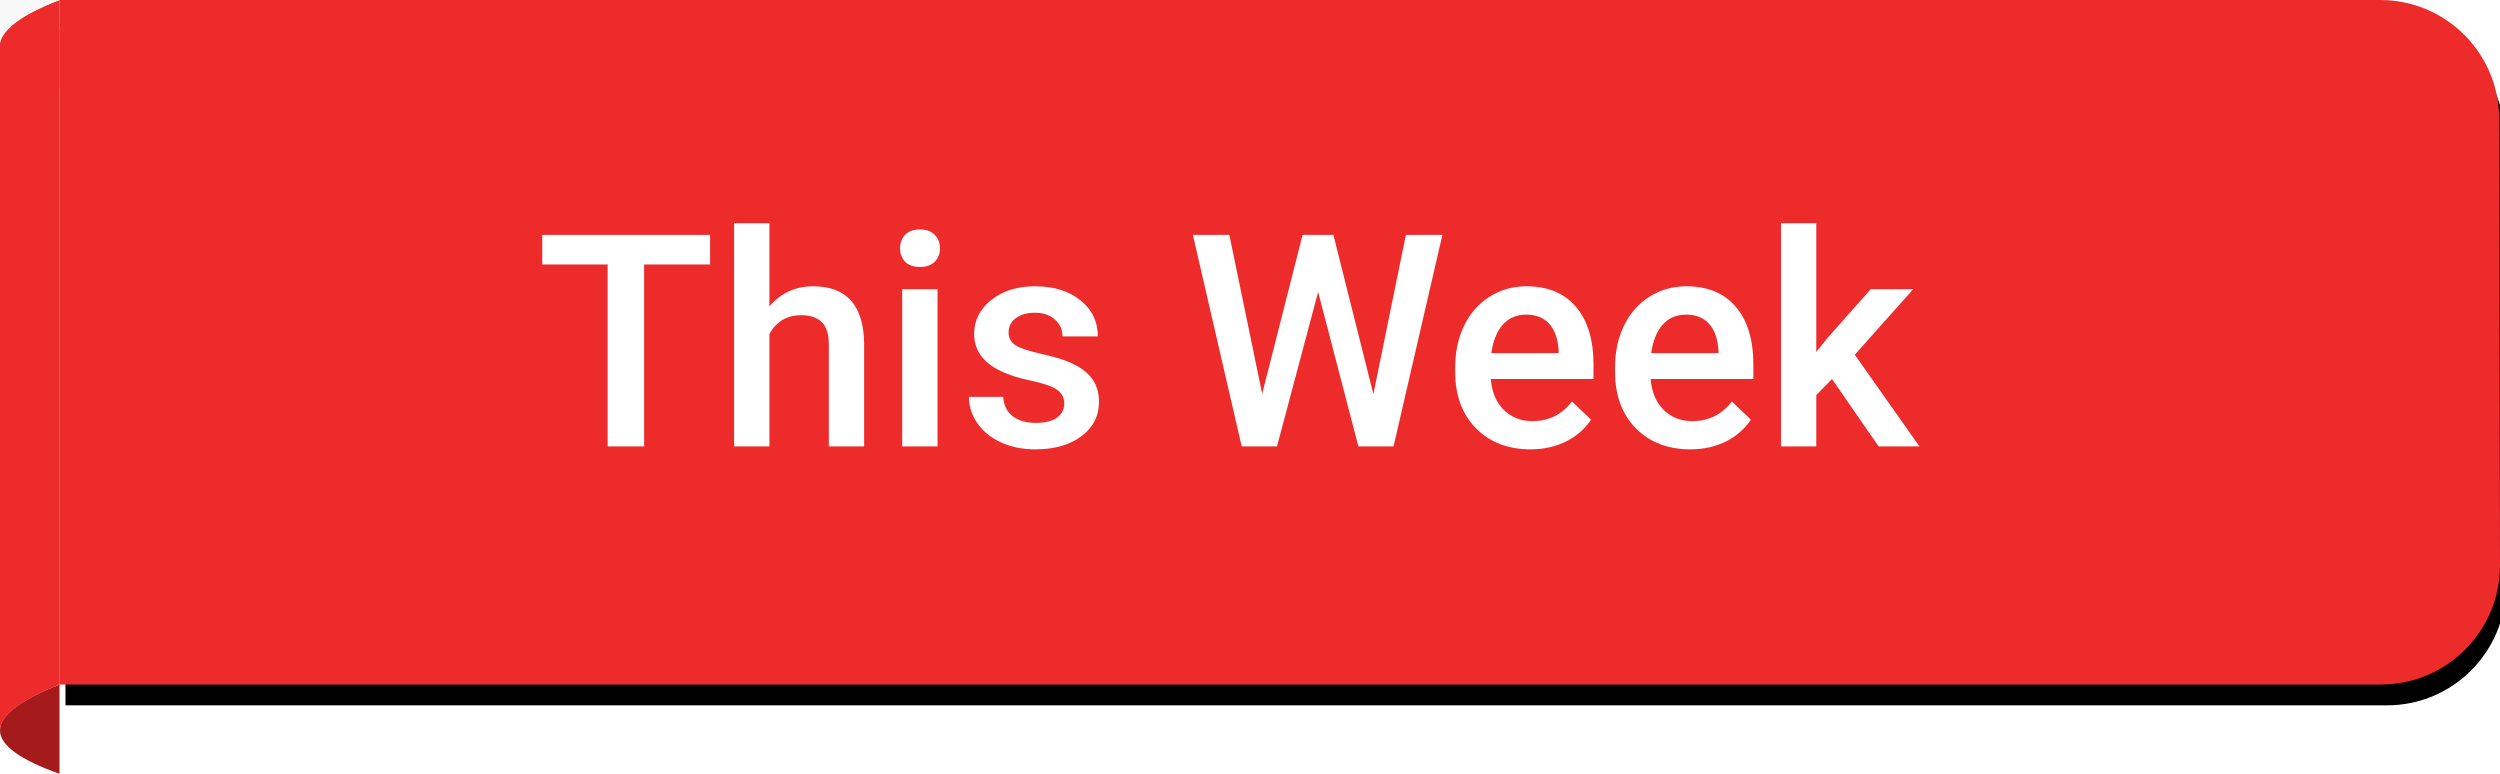 <svg xmlns="http://www.w3.org/2000/svg" width="84" height="26" fill="none" viewBox="0 0 84 26"><g clip-path="url(#clip0)"><g filter="url(#filter0_d)"><path fill="#000" d="M2 0H79.973C82.179 0 83.969 1.786 83.973 3.993L84 18.993C84.004 21.202 82.216 22.996 80.007 23C80.005 23 80.002 23 80 23H2V0Z"/></g><path fill="#ED2B2B" d="M2 0H79.973C82.179 0 83.969 1.786 83.973 3.993L84 18.993C84.004 21.202 82.216 22.996 80.007 23C80.005 23 80.002 23 80 23H2V0Z"/><path fill="#fff" d="M23.859 8.887H21.643V15H20.417V8.887H18.22V7.891H23.859V8.887ZM25.852 10.293C26.239 9.844 26.729 9.619 27.321 9.619C28.448 9.619 29.019 10.262 29.035 11.548V15H27.849V11.592C27.849 11.227 27.769 10.97 27.609 10.82C27.453 10.667 27.222 10.591 26.916 10.591C26.441 10.591 26.086 10.802 25.852 11.226V15H24.665V7.5H25.852V10.293ZM31.501 15H30.314V9.717H31.501V15ZM30.241 8.345C30.241 8.162 30.298 8.011 30.412 7.891C30.529 7.77 30.695 7.71 30.91 7.71C31.125 7.71 31.291 7.77 31.408 7.891C31.525 8.011 31.584 8.162 31.584 8.345C31.584 8.524 31.525 8.674 31.408 8.794C31.291 8.911 31.125 8.97 30.91 8.97C30.695 8.97 30.529 8.911 30.412 8.794C30.298 8.674 30.241 8.524 30.241 8.345ZM35.759 13.565C35.759 13.353 35.671 13.192 35.495 13.081C35.323 12.97 35.035 12.873 34.631 12.788C34.227 12.704 33.89 12.596 33.62 12.466C33.028 12.179 32.731 11.764 32.731 11.221C32.731 10.765 32.923 10.384 33.308 10.078C33.692 9.772 34.18 9.619 34.773 9.619C35.404 9.619 35.913 9.775 36.301 10.088C36.691 10.4 36.887 10.806 36.887 11.304H35.7C35.7 11.076 35.616 10.887 35.446 10.737C35.277 10.584 35.052 10.508 34.773 10.508C34.512 10.508 34.299 10.568 34.133 10.688C33.97 10.809 33.889 10.97 33.889 11.172C33.889 11.354 33.965 11.496 34.118 11.597C34.271 11.698 34.58 11.8 35.046 11.904C35.511 12.005 35.876 12.127 36.14 12.271C36.407 12.411 36.603 12.58 36.73 12.778C36.861 12.977 36.926 13.218 36.926 13.501C36.926 13.976 36.729 14.362 36.335 14.658C35.941 14.951 35.425 15.098 34.787 15.098C34.354 15.098 33.968 15.02 33.63 14.863C33.291 14.707 33.028 14.492 32.839 14.219C32.65 13.945 32.556 13.651 32.556 13.335H33.708C33.724 13.615 33.83 13.831 34.025 13.984C34.221 14.134 34.48 14.209 34.802 14.209C35.114 14.209 35.352 14.15 35.515 14.033C35.677 13.913 35.759 13.757 35.759 13.565ZM46.145 13.242L47.238 7.891H48.464L46.823 15H45.642L44.289 9.81L42.907 15H41.721L40.08 7.891H41.306L42.409 13.232L43.767 7.891H44.802L46.145 13.242ZM51.423 15.098C50.671 15.098 50.06 14.862 49.592 14.39C49.126 13.914 48.894 13.283 48.894 12.495V12.349C48.894 11.821 48.995 11.351 49.196 10.938C49.401 10.521 49.688 10.197 50.056 9.966C50.423 9.735 50.834 9.619 51.286 9.619C52.005 9.619 52.56 9.849 52.951 10.308C53.345 10.767 53.542 11.416 53.542 12.256V12.734H50.09C50.126 13.171 50.27 13.516 50.524 13.77C50.782 14.023 51.104 14.15 51.491 14.15C52.035 14.15 52.477 13.931 52.819 13.491L53.459 14.102C53.247 14.417 52.964 14.663 52.609 14.839C52.258 15.011 51.862 15.098 51.423 15.098ZM51.281 10.571C50.956 10.571 50.692 10.685 50.49 10.913C50.292 11.141 50.165 11.458 50.109 11.865H52.37V11.777C52.344 11.38 52.238 11.081 52.053 10.879C51.867 10.674 51.61 10.571 51.281 10.571ZM56.794 15.098C56.042 15.098 55.432 14.862 54.963 14.39C54.497 13.914 54.265 13.283 54.265 12.495V12.349C54.265 11.821 54.366 11.351 54.567 10.938C54.773 10.521 55.059 10.197 55.427 9.966C55.795 9.735 56.205 9.619 56.657 9.619C57.377 9.619 57.932 9.849 58.322 10.308C58.716 10.767 58.913 11.416 58.913 12.256V12.734H55.461C55.497 13.171 55.642 13.516 55.895 13.77C56.153 14.023 56.475 14.15 56.862 14.15C57.406 14.15 57.849 13.931 58.19 13.491L58.83 14.102C58.618 14.417 58.335 14.663 57.98 14.839C57.629 15.011 57.233 15.098 56.794 15.098ZM56.652 10.571C56.327 10.571 56.063 10.685 55.861 10.913C55.663 11.141 55.536 11.458 55.48 11.865H57.741V11.777C57.715 11.38 57.609 11.081 57.424 10.879C57.238 10.674 56.981 10.571 56.652 10.571ZM61.555 12.734L61.027 13.276V15H59.841V7.5H61.027V11.826L61.398 11.362L62.858 9.717H64.284L62.321 11.919L64.494 15H63.122L61.555 12.734Z"/><path fill="#A51B1B" fill-rule="evenodd" d="M2 23C-0.667 24.053 -0.667 25.053 2 26C2 26 2 25 2 23Z" clip-rule="evenodd"/><path fill="#ED2B2B" fill-rule="evenodd" d="M0 24.484C0.064 24.005 0.731 23.51 2 23C2 23 2 15.656 2 0.968H0V24.484Z" clip-rule="evenodd"/><path fill="#ED2B2B" fill-rule="evenodd" d="M2 -1.33514e-05C-0.667 1.032 -0.667 2.021 2 2.968C2 2.968 2 1.979 2 -1.33514e-05Z" clip-rule="evenodd"/><path fill="#F8F8F8" fill-rule="evenodd" d="M0 1.452C0.115 0.952 0.782 0.467 2 -3.8147e-06C2 -3.8147e-06 1.333 -3.8147e-06 0 -3.8147e-06V1.452Z" clip-rule="evenodd"/></g><defs><filter id="filter0_d" width="82.4" height="23.9" x="2" y="0" color-interpolation-filters="sRGB" filterUnits="userSpaceOnUse"><feFlood flood-opacity="0" result="BackgroundImageFix"/><feColorMatrix in="SourceAlpha" type="matrix" values="0 0 0 0 0 0 0 0 0 0 0 0 0 0 0 0 0 0 127 0"/><feOffset dx=".2" dy=".7"/><feGaussianBlur stdDeviation=".1"/><feColorMatrix type="matrix" values="0 0 0 0 0 0 0 0 0 0 0 0 0 0 0 0 0 0 0.15 0"/><feBlend in2="BackgroundImageFix" mode="normal" result="effect1_dropShadow"/><feBlend in="SourceGraphic" in2="effect1_dropShadow" mode="normal" result="shape"/></filter><clipPath id="clip0"><rect width="84" height="26" fill="#fff"/></clipPath></defs></svg>